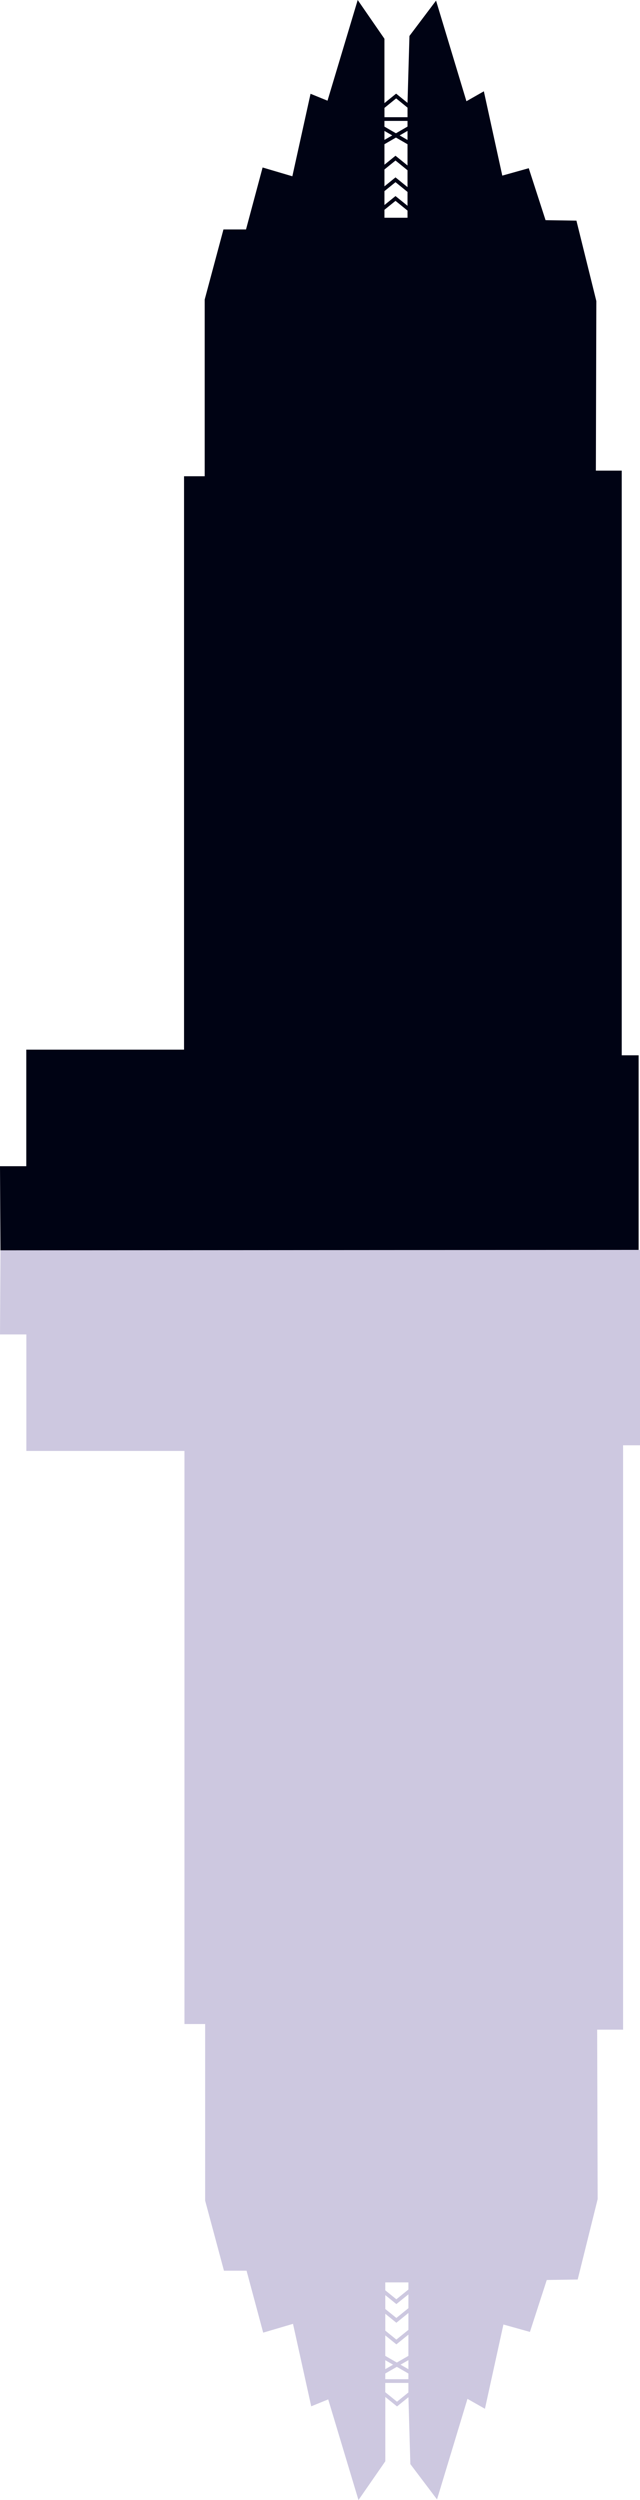 <?xml version="1.0" encoding="UTF-8" standalone="no"?>
<svg
   xmlns:dc="http://purl.org/dc/elements/1.1/"
   xmlns:cc="http://creativecommons.org/ns#"
   xmlns:rdf="http://www.w3.org/1999/02/22-rdf-syntax-ns#"
   xmlns:svg="http://www.w3.org/2000/svg"
   xmlns="http://www.w3.org/2000/svg"
   xmlns:sodipodi="http://sodipodi.sourceforge.net/DTD/sodipodi-0.dtd"
   xmlns:inkscape="http://www.inkscape.org/namespaces/inkscape"
   sodipodi:docname="Frost Bank Tower.svg"
   inkscape:version="1.0 (4035a4fb49, 2020-05-01)"
   id="svg6658"
   version="1.1"
   viewBox="0 0 44.348 173.049"
   height="173.049mm"
   width="44.348mm">
  <defs
     id="defs6652">
    <marker
       inkscape:stockid="Arrow1Lstart"
       orient="auto"
       refY="0"
       refX="0"
       id="Arrow1Lstart"
       style="overflow:visible"
       inkscape:isstock="true">
      <path
         id="path2781"
         d="M 0,0 5,-5 -12.5,0 5,5 Z"
         style="fill:#000000;fill-opacity:1;fill-rule:evenodd;stroke:#000000;stroke-width:1pt;stroke-opacity:1"
         transform="matrix(0.8,0,0,0.8,10,0)" />
    </marker>
  </defs>
  <sodipodi:namedview
     inkscape:window-maximized="1"
     inkscape:window-y="-9"
     inkscape:window-x="-9"
     inkscape:window-height="1001"
     inkscape:window-width="1920"
     fit-margin-bottom="0"
     fit-margin-right="0"
     fit-margin-left="0"
     fit-margin-top="0"
     showgrid="false"
     inkscape:document-rotation="0"
     inkscape:current-layer="layer1"
     inkscape:document-units="mm"
     inkscape:cy="208.90271"
     inkscape:cx="145.21591"
     inkscape:zoom="1.4"
     inkscape:pageshadow="2"
     inkscape:pageopacity="0.0"
     borderopacity="1.0"
     bordercolor="#666666"
     pagecolor="#ffffff"
     id="base"
     inkscape:object-nodes="false"
     inkscape:object-paths="false" />
  <g
     transform="translate(-114.233,-491.474)"
     id="layer1"
     inkscape:groupmode="layer"
     inkscape:label="Layer 1">
    <path
       id="path2574"
       style="fill:#000314;fill-opacity:1;stroke:none;stroke-width:0.265;stroke-linecap:butt;stroke-linejoin:miter;stroke-miterlimit:4;stroke-dasharray:none;stroke-opacity:1"
       d="m 139.02,491.474 -2.093,6.97 -1.175,-0.479 -1.261,5.711 -2.061,-0.609 -1.15,4.29 h -1.563 l -1.3,4.85 v 12.232 h -1.431 v 39.69 h -10.931 v 8.068 h -1.822 l 0.033,5.826 44.22,0.03 v -13.533 h -1.171 v -40.47 h -1.792 l 0.033,-11.737 -1.38,-5.566 -2.139,-0.033 -1.165,-3.597 -1.833,0.513 -1.278,-5.836 -1.207,0.687 -2.105,-6.965 -1.844,2.446 -0.134,4.632 -0.789,-0.639 -0.81,0.656 v -4.455 z m 2.663,6.811 0.789,0.64 v 0.662 h -1.598 v -0.645 z m -0.81,1.558 h 1.598 v 0.393 l -0.802,0.463 -0.797,-0.46 z m 1.598,0.691 v 0.628 l -0.543,-0.314 z m -1.598,0.003 0.539,0.31 -0.539,0.311 z m 0.797,0.459 0.801,0.462 v 1.47 l -0.832,-0.674 -0.766,0.621 v -1.418 z m -0.031,1.589 0.832,0.675 v 1.166 l -0.832,-0.675 -0.766,0.621 v -1.166 z m 0,1.499 0.832,0.675 v 0.96 l -0.832,-0.674 -0.766,0.621 V 504.704 Z m 0,1.293 0.832,0.675 v 0.494 h -1.598 v -0.549 z"
       sodipodi:nodetypes="ccccccccccccccccccccccccccccccccccccccccccccccccccccccccccccccccccccccccccccccccc" />
    <path
       sodipodi:nodetypes="ccccccccccccccccccccccccccccccccccccccccccccccccccccccccccccccccccccccccccccccccc"
       d="m 139.073,664.523 -2.097,-6.967 -1.177,0.479 -1.263,-5.708 -2.066,0.609 -1.152,-4.288 h -1.566 l -1.303,-4.847 v -12.226 h -1.434 V 591.906 h -10.955 v -8.064 h -1.826 l 0.034,-5.823 44.314,-0.03 v 13.526 h -1.173 v 40.449 h -1.796 l 0.034,11.731 -1.383,5.563 -2.143,0.033 -1.167,3.595 -1.837,-0.513 -1.281,5.833 -1.21,-0.687 -2.11,6.962 -1.848,-2.445 -0.134,-4.63 -0.79,0.638 -0.811,-0.656 v 4.453 z m 2.669,-6.808 0.79,-0.639 v -0.661 h -1.602 v 0.644 z m -0.811,-1.557 h 1.602 v -0.392 l -0.803,-0.463 -0.798,0.46 z m 1.602,-0.691 v -0.628 l -0.545,0.314 z m -1.602,-0.003 0.54,-0.31 -0.54,-0.311 z m 0.799,-0.459 0.803,-0.462 v -1.469 l -0.834,0.674 -0.768,-0.621 v 1.417 z m -0.031,-1.588 0.834,-0.674 v -1.166 l -0.834,0.675 -0.767,-0.621 v 1.165 z m 0,-1.498 0.834,-0.675 v -0.959 l -0.834,0.674 -0.767,-0.621 v 0.962 z m 0,-1.293 0.834,-0.675 v -0.493 h -1.602 v 0.549 z"
       style="fill:#cdc8e0;fill-opacity:1;stroke:none;stroke-width:0.265;stroke-linecap:butt;stroke-linejoin:miter;stroke-miterlimit:4;stroke-dasharray:none;stroke-opacity:1"
       id="path17521" />
  </g>
</svg>
